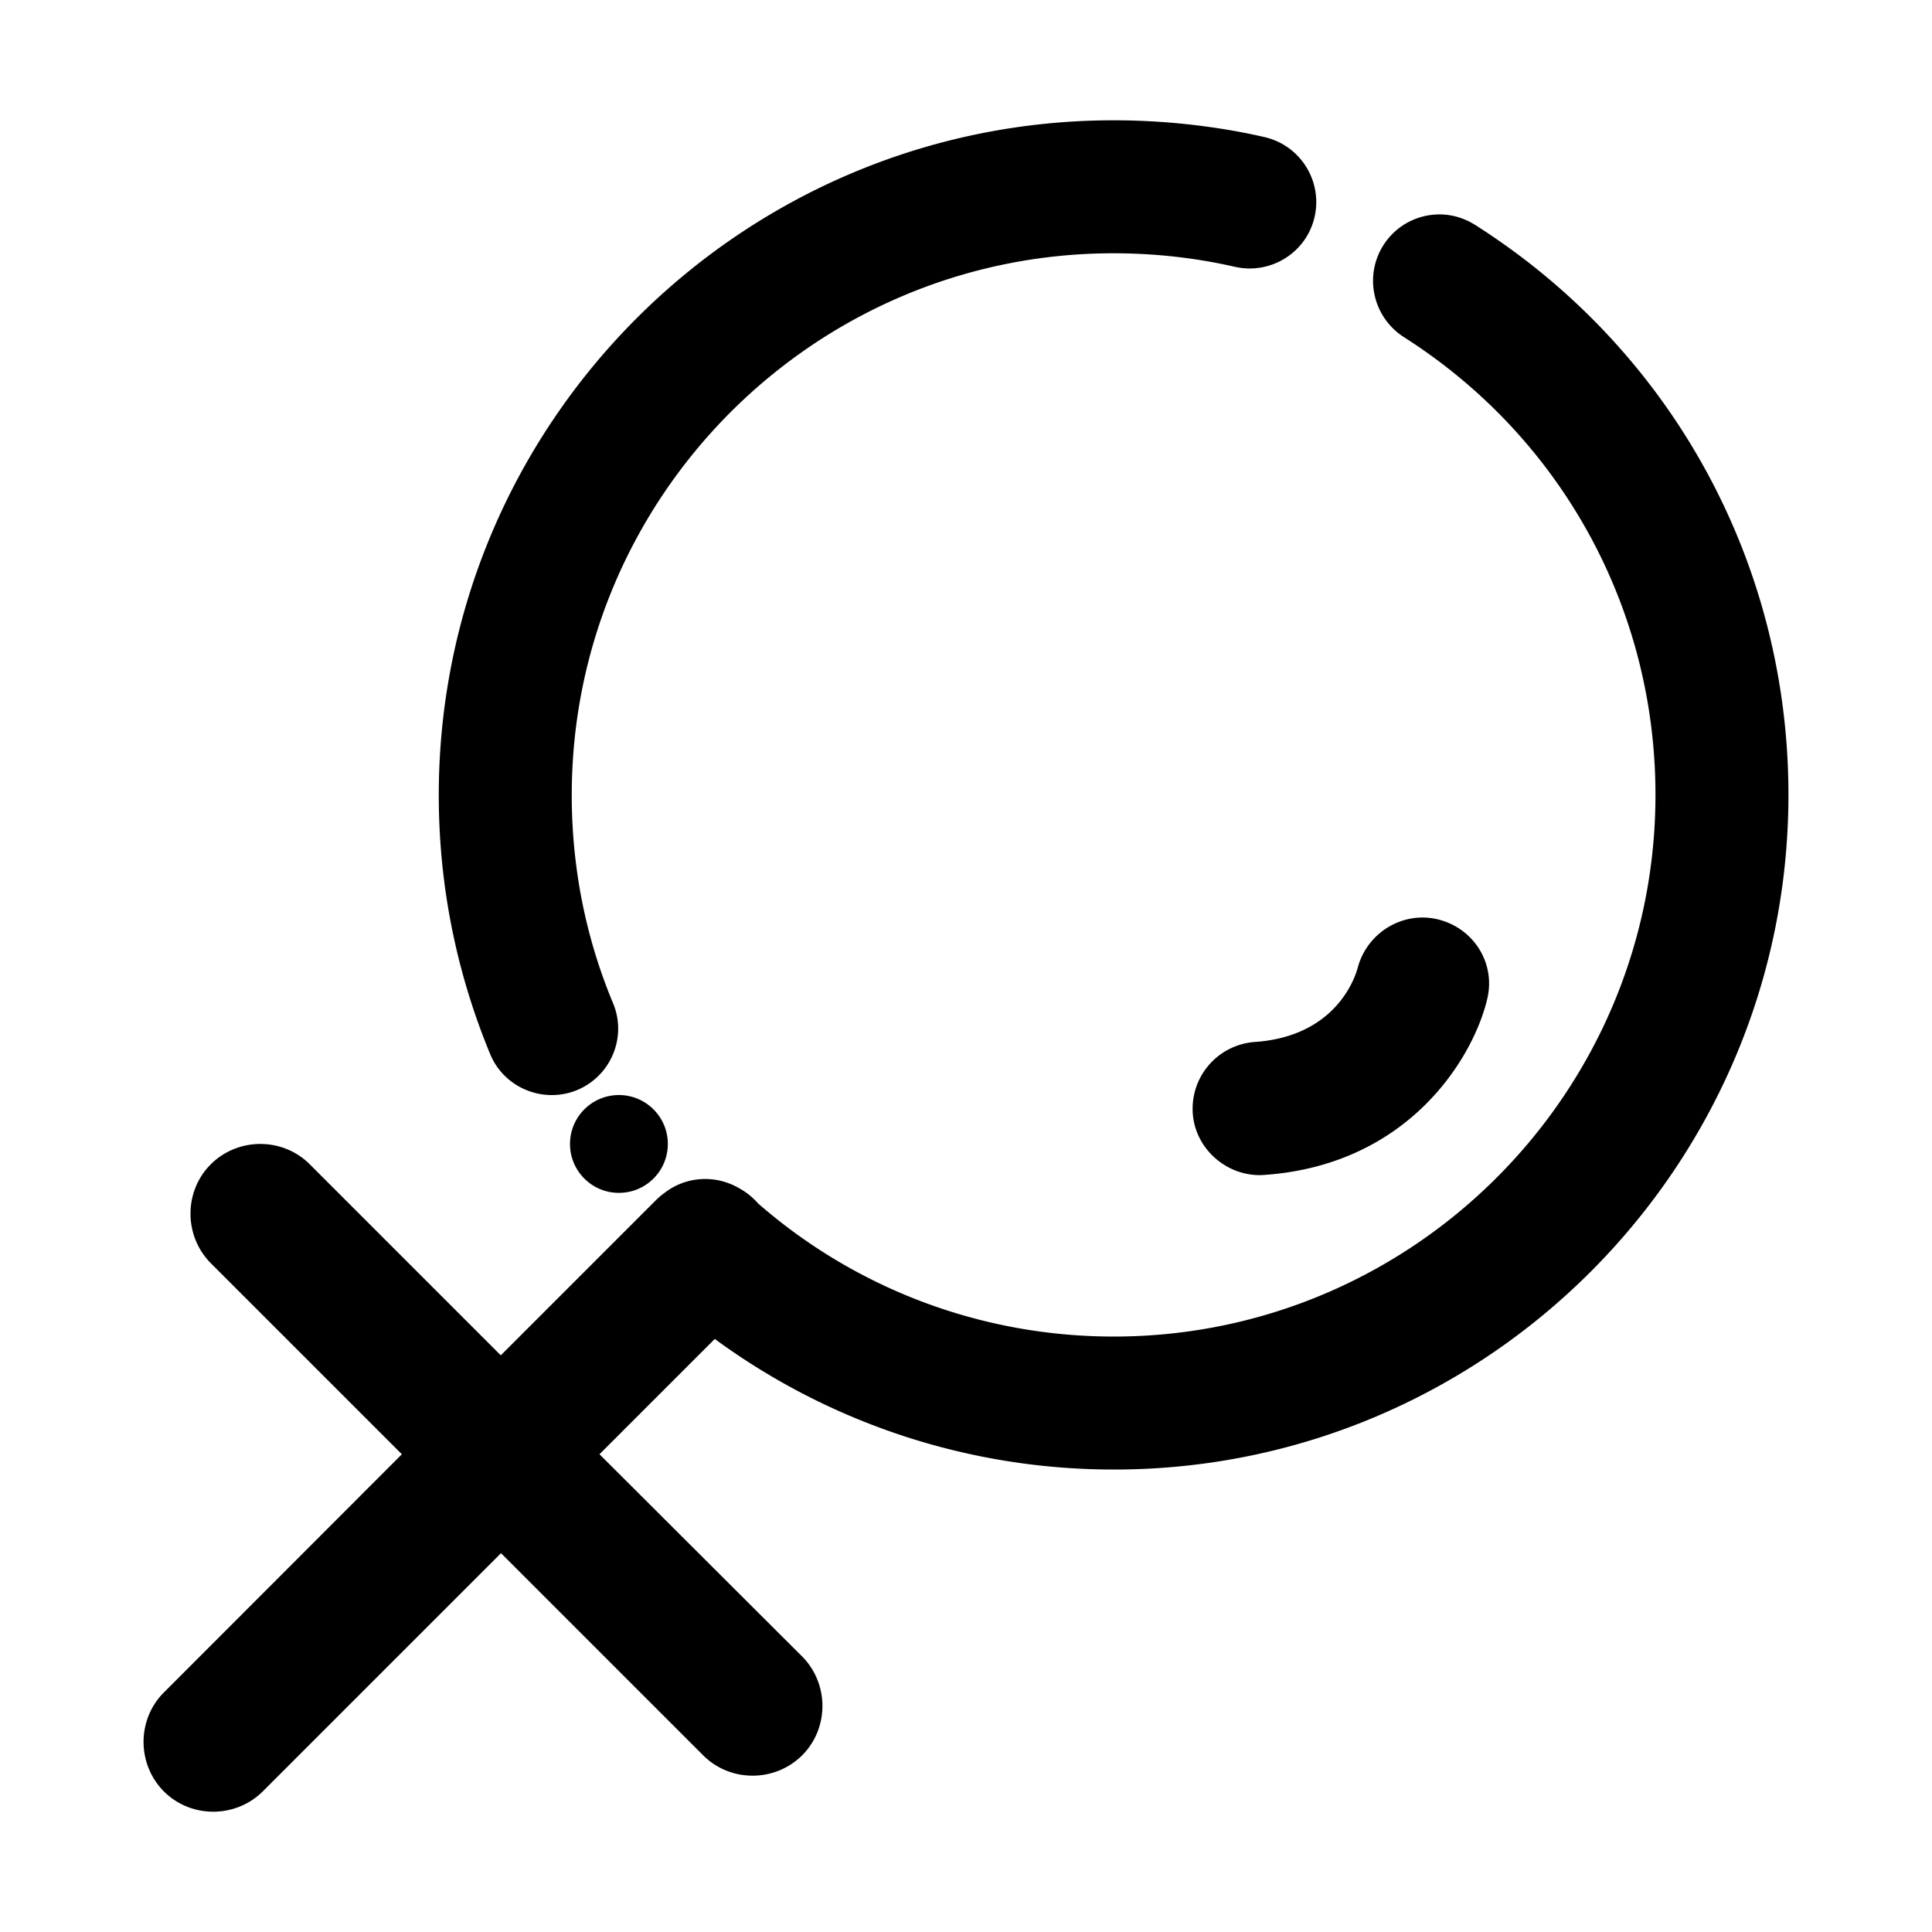 <svg height="200" viewBox="0 0 1024 1024" width="200" xmlns="http://www.w3.org/2000/svg">
    <path d="M632.19 590.005c1.274 19.444 18.865 34.026 37.615 32.753 77.888-5.324 111.567-63.423 118.512-93.513 4.398-18.749-7.175-37.151-25.924-41.895a35.2 35.2 0 0 0-8.449-1.042c-15.623 0-29.975 10.647-34.257 26.388-1.62 6.133-12.037 36.687-54.742 39.581-19.445 1.503-34.028 18.285-32.755 37.728zM302.115 606.324c0 14.317 11.607 25.924 25.924 25.924 14.319 0 25.926-11.607 25.926-25.924 0-14.319-11.607-25.926-25.926-25.926-14.317 0.001-25.924 11.608-25.924 25.926M305.935 577.738c17.938-7.524 26.502-28.124 18.98-46.063-14.583-34.951-21.874-72.102-21.874-110.295 0-158.325 128.812-287.137 287.137-287.137 15.855 0 31.712 1.272 47.22 3.819 5.787 0.926 11.459 2.084 17.129 3.356 18.98 4.282 37.961-7.523 42.243-26.503 4.282-18.981-7.523-37.845-26.504-42.243a328.643 328.643 0 0 0-21.294-4.166c-19.329-3.126-39.003-4.746-58.678-4.746-197.211 0-357.734 160.408-357.734 357.736 0 47.566 9.259 93.745 27.312 137.377 7.407 17.707 28.008 26.272 46.063 18.865z"/>
    <path d="M781.835 119.198c-5.902-3.704-12.383-5.556-18.865-5.556-11.689 0-23.03 5.786-29.743 16.319-10.417 16.434-5.556 38.191 10.879 48.724 83.444 53.122 133.326 143.742 133.326 242.579 0 158.324-128.814 287.138-287.138 287.138-69.556 0-136.335-25-188.531-70.599-0.464-0.578-1.042-1.156-1.62-1.736-2.546-2.546-5.324-4.629-8.333-6.249-12.385-7.292-28.124-6.482-39.581 2.43a35.863 35.863 0 0 0-4.514 3.818l-82.287 82.288L164.16 617.087c-14.351-14.351-37.961-14.351-52.428 0-14.351 14.351-14.351 37.961 0 52.428L213 770.783 86.849 897.049c-14.35 14.351-14.35 37.961 0 52.427 14.351 14.351 37.961 14.351 52.428 0L265.543 823.21l107.17 107.17c14.351 14.351 37.961 14.351 52.428 0 14.351-14.351 14.351-37.961 0-52.428L317.74 770.783l61.107-61.109c61.108 44.789 134.831 69.209 211.447 69.209 197.212 0.116 357.62-160.408 357.62-357.62 0-123.025-62.033-235.981-166.079-302.065z"/>
</svg>